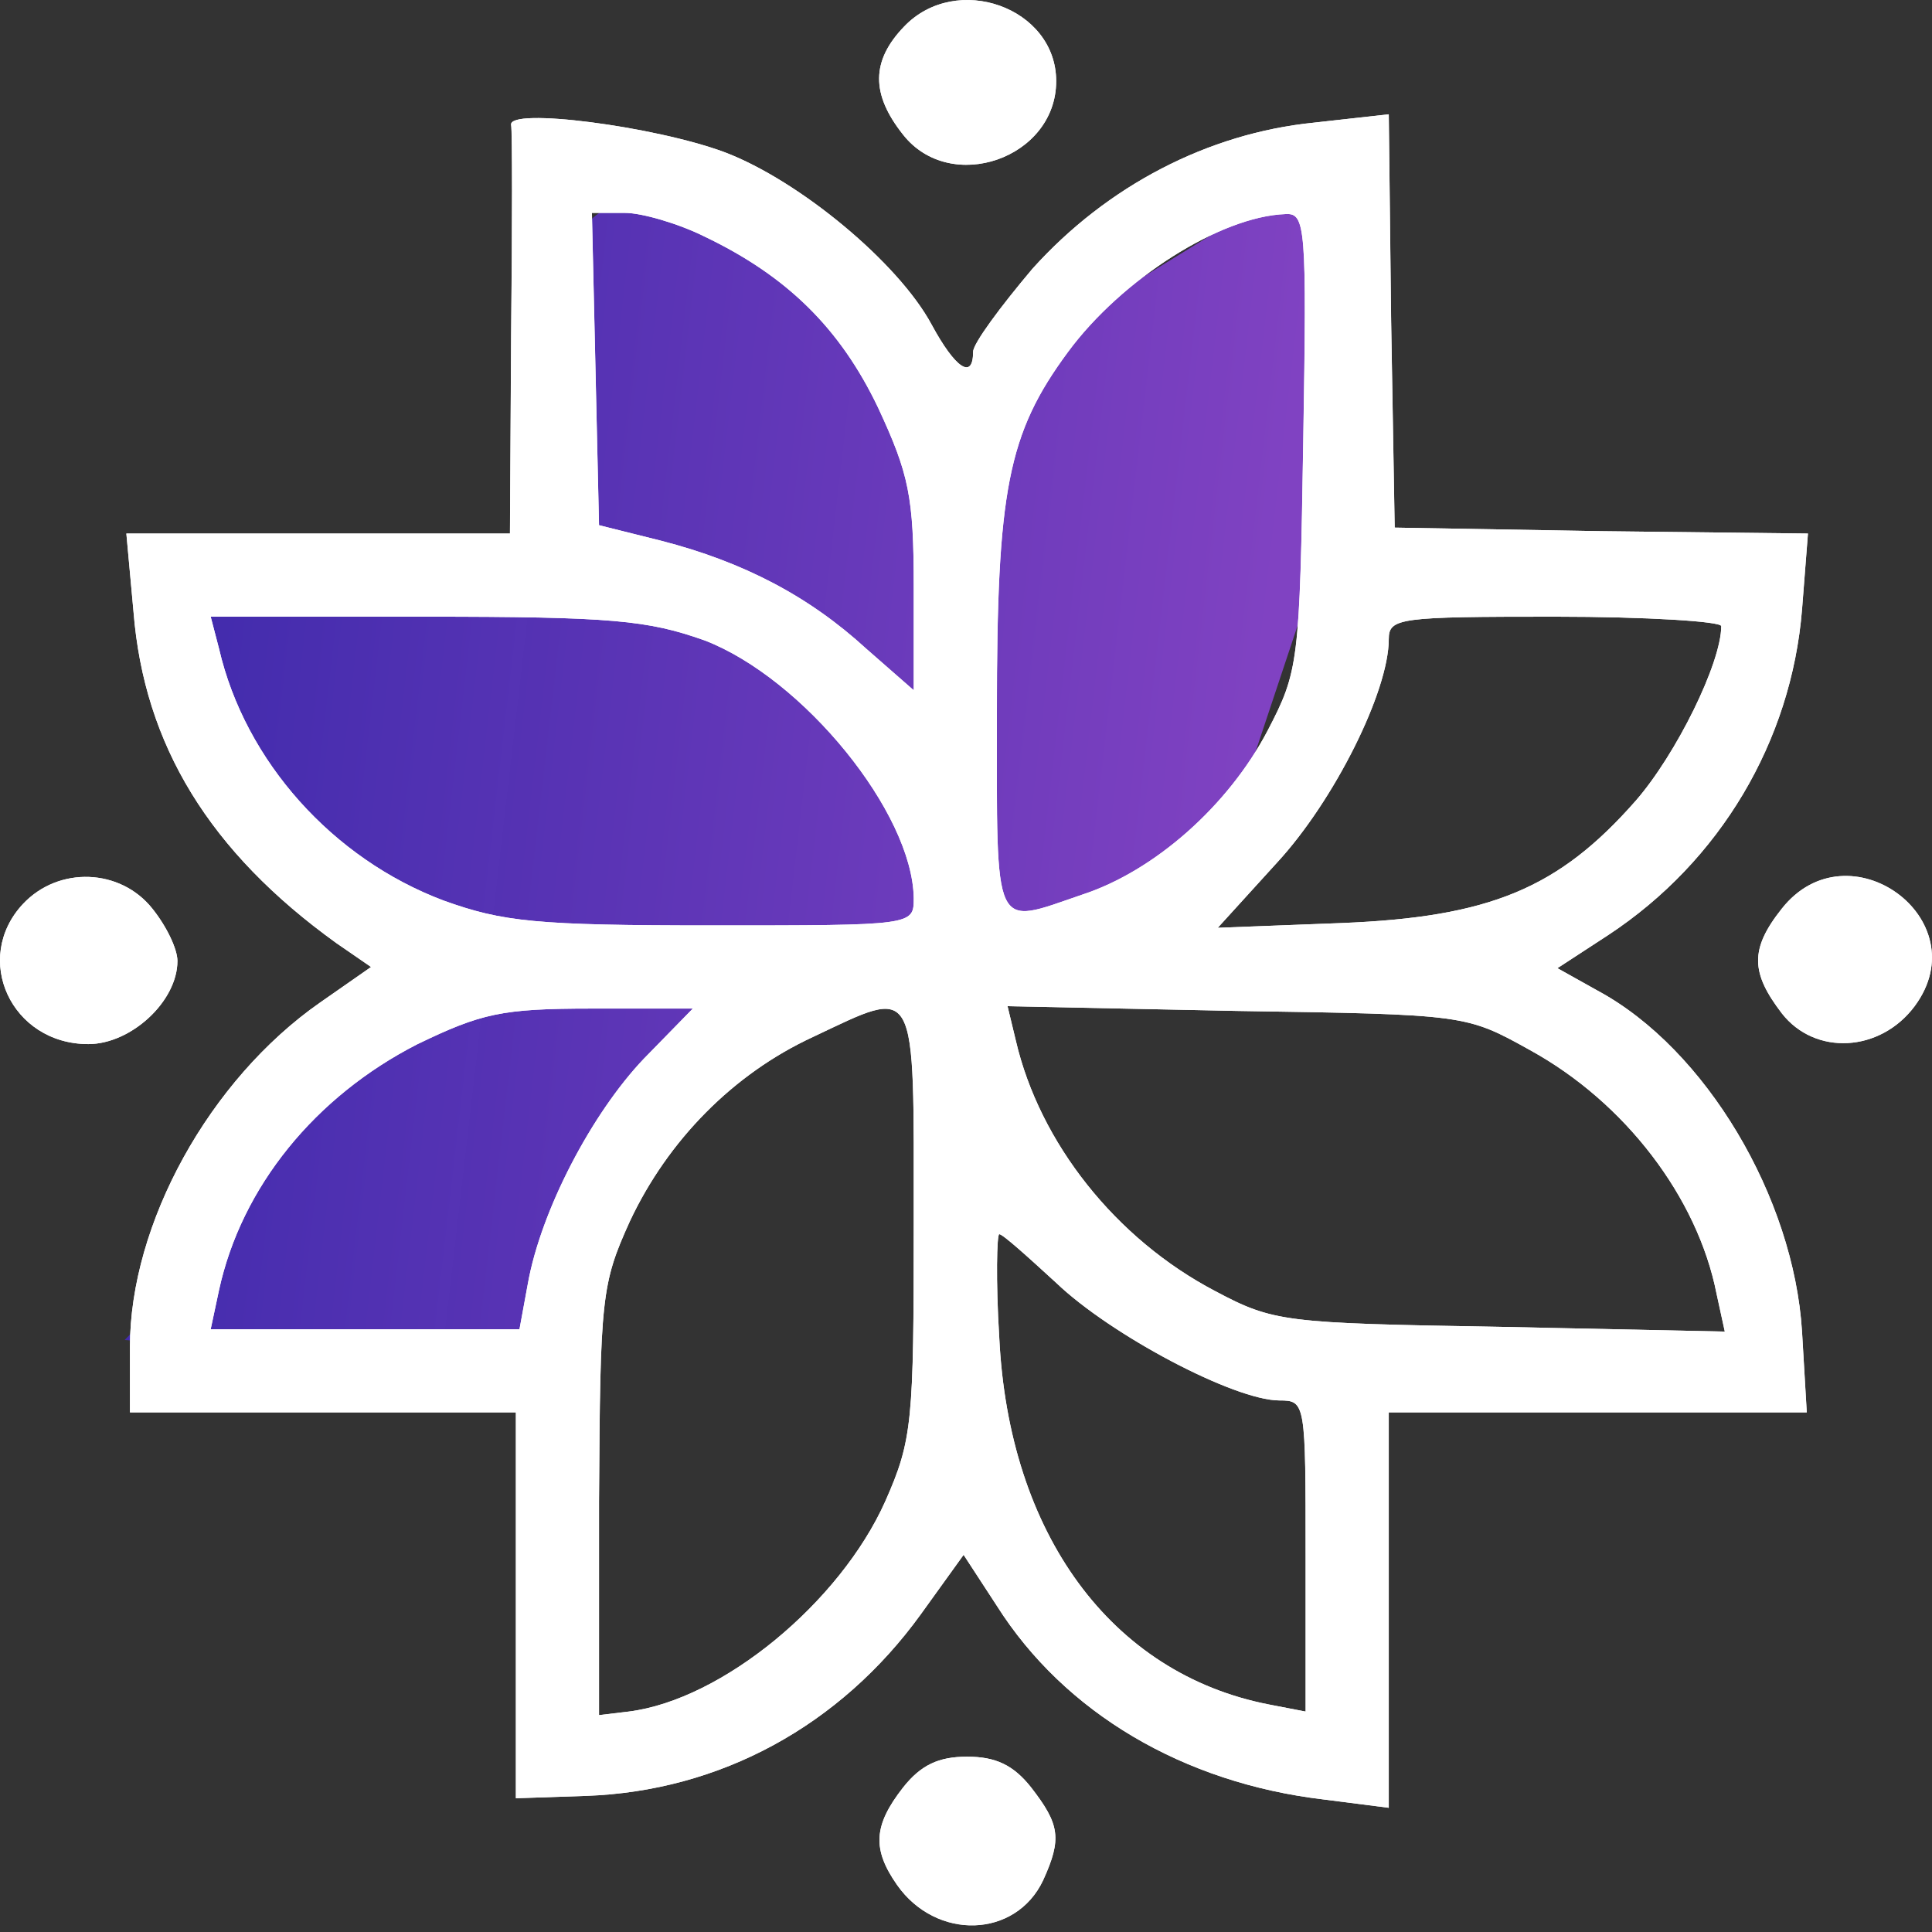 <svg width="31" height="31" viewBox="0 0 31 31" fill="none" xmlns="http://www.w3.org/2000/svg">
<rect x="0" y="0" width="31" height="31" fill="#333333" stroke="none"/>
<path d="M2 21.501L8.176 22L11 17L19.5 14L21.5 8V2.5L15 6.5C15 6.5 7 -1.999 9.5 8.5C9.596 8.903 3.27 9.383 3 10.001C2.495 11.153 6.224 13.564 6 15.501C5 18.501 2 21.501 2 21.501Z" fill="url(#paint0_linear_7_6185)"/>
<path d="M14.508 0.425C13.975 0.978 13.975 1.511 14.489 2.159C15.251 3.131 16.947 2.54 16.947 1.302C16.947 0.12 15.347 -0.451 14.508 0.425Z" fill="white"/>
<path d="M8.202 2.006C8.221 2.101 8.221 3.607 8.202 5.36L8.183 8.561H5.115H2.028L2.143 9.818C2.314 11.953 3.362 13.668 5.401 15.135L5.954 15.516L5.134 16.088C3.362 17.326 2.085 19.632 2.085 21.613V22.662H5.191H8.278V25.748V28.854L9.403 28.816C11.556 28.74 13.48 27.692 14.776 25.901L15.462 24.948L15.996 25.767C17.082 27.482 18.987 28.607 21.236 28.873L22.284 29.007V25.825V22.662H25.637H28.991L28.915 21.366C28.782 19.213 27.371 16.831 25.637 15.897L24.99 15.535L25.809 15.001C27.6 13.82 28.743 11.896 28.915 9.78L29.01 8.561L25.695 8.523L22.379 8.466L22.322 5.15L22.284 1.834L21.083 1.968C19.387 2.139 17.768 2.978 16.567 4.312C16.053 4.921 15.614 5.512 15.614 5.645C15.614 6.103 15.329 5.912 14.948 5.207C14.414 4.216 12.832 2.902 11.632 2.444C10.508 2.025 8.145 1.72 8.202 2.006ZM11.308 3.797C12.623 4.426 13.48 5.264 14.09 6.541C14.586 7.608 14.662 7.97 14.662 9.418V11.076L13.9 10.409C12.985 9.571 11.937 9.018 10.603 8.675L9.612 8.427L9.555 5.912L9.498 3.416H10.031C10.298 3.416 10.889 3.587 11.308 3.797ZM20.912 7.075C20.855 10.638 20.836 10.771 20.34 11.724C19.711 12.924 18.53 13.973 17.368 14.354C15.919 14.849 15.996 15.021 15.996 11.419C15.996 7.875 16.167 6.96 17.139 5.645C17.996 4.483 19.578 3.473 20.626 3.435C20.95 3.416 20.969 3.626 20.912 7.075ZM11.308 10.276C12.89 10.886 14.643 13.039 14.662 14.411C14.662 14.849 14.662 14.849 11.422 14.849C8.602 14.849 8.069 14.792 7.116 14.449C5.344 13.782 3.934 12.219 3.515 10.409L3.381 9.895H6.83C9.822 9.895 10.393 9.952 11.308 10.276ZM27.619 10.047C27.619 10.638 26.895 12.105 26.247 12.848C25.009 14.258 23.903 14.716 21.522 14.811L19.54 14.887L20.493 13.839C21.407 12.848 22.284 11.095 22.284 10.257C22.284 9.914 22.455 9.895 24.951 9.895C26.419 9.895 27.619 9.971 27.619 10.047ZM10.336 16.983C9.498 17.86 8.679 19.422 8.469 20.604L8.336 21.328H5.858H3.381L3.515 20.699C3.877 19.041 5.058 17.593 6.697 16.755C7.726 16.259 8.05 16.183 9.498 16.183H11.117L10.336 16.983ZM14.662 19.613C14.662 22.814 14.643 23.1 14.204 24.091C13.48 25.71 11.594 27.273 10.089 27.463L9.612 27.52V24.091C9.631 20.813 9.65 20.604 10.108 19.594C10.717 18.298 11.765 17.231 13.042 16.64C14.738 15.84 14.662 15.707 14.662 19.613ZM24.551 16.85C26.076 17.688 27.238 19.213 27.543 20.756L27.676 21.366L24.075 21.29C20.607 21.232 20.435 21.213 19.502 20.718C17.901 19.88 16.682 18.336 16.3 16.697L16.167 16.145L19.845 16.221C23.522 16.278 23.522 16.278 24.551 16.85ZM16.948 20.584C17.825 21.423 19.807 22.471 20.531 22.471C20.95 22.471 20.95 22.509 20.95 24.967V27.463L20.359 27.349C17.825 26.854 16.186 24.605 16.034 21.461C15.977 20.546 15.996 19.803 16.034 19.803C16.091 19.803 16.491 20.165 16.948 20.584Z" fill="white"/>
<path d="M0.369 14.504C-0.45 15.381 0.179 16.753 1.417 16.753C2.103 16.753 2.847 16.067 2.847 15.419C2.847 15.229 2.675 14.867 2.446 14.581C1.932 13.933 0.941 13.895 0.369 14.504Z" fill="white"/>
<path d="M28.589 14.581C28.074 15.229 28.093 15.61 28.589 16.258C29.122 16.944 30.17 16.886 30.723 16.143C31.752 14.752 29.656 13.228 28.589 14.581Z" fill="white"/>
<path d="M14.489 28.683C14.013 29.292 13.994 29.673 14.394 30.245C15.023 31.141 16.299 31.102 16.738 30.169C17.042 29.502 17.004 29.273 16.547 28.683C16.261 28.32 15.975 28.187 15.518 28.187C15.061 28.187 14.775 28.32 14.489 28.683Z" fill="white"/>
<path d="M14.508 0.425C13.975 0.978 13.975 1.511 14.489 2.159C15.251 3.131 16.947 2.54 16.947 1.302C16.947 0.12 15.347 -0.451 14.508 0.425Z" fill="white"/>
<path d="M8.201 2.006C8.22 2.101 8.22 3.607 8.201 5.36L8.182 8.561H5.114H2.027L2.142 9.818C2.313 11.953 3.361 13.668 5.4 15.135L5.953 15.516L5.133 16.088C3.361 17.326 2.085 19.632 2.085 21.613V22.662H5.19H8.277V25.748V28.854L9.402 28.816C11.555 28.74 13.479 27.692 14.775 25.901L15.461 24.948L15.995 25.767C17.081 27.482 18.986 28.607 21.235 28.873L22.283 29.007V25.825V22.662H25.637H28.99L28.914 21.366C28.78 19.213 27.37 16.831 25.637 15.897L24.989 15.535L25.808 15.001C27.599 13.82 28.742 11.896 28.914 9.78L29.009 8.561L25.694 8.523L22.378 8.466L22.321 5.15L22.283 1.834L21.082 1.968C19.386 2.139 17.767 2.978 16.566 4.312C16.052 4.921 15.614 5.512 15.614 5.645C15.614 6.103 15.328 5.912 14.947 5.207C14.413 4.216 12.832 2.902 11.631 2.444C10.507 2.025 8.144 1.72 8.201 2.006ZM11.307 3.797C12.622 4.426 13.479 5.264 14.089 6.541C14.585 7.608 14.661 7.97 14.661 9.418V11.076L13.899 10.409C12.984 9.571 11.936 9.018 10.602 8.675L9.611 8.427L9.554 5.912L9.497 3.416H10.03C10.297 3.416 10.888 3.587 11.307 3.797ZM20.911 7.075C20.854 10.638 20.835 10.771 20.339 11.724C19.71 12.924 18.529 13.973 17.367 14.354C15.918 14.849 15.995 15.021 15.995 11.419C15.995 7.875 16.166 6.96 17.138 5.645C17.995 4.483 19.577 3.473 20.625 3.435C20.949 3.416 20.968 3.626 20.911 7.075ZM11.307 10.276C12.889 10.886 14.642 13.039 14.661 14.411C14.661 14.849 14.661 14.849 11.421 14.849C8.601 14.849 8.068 14.792 7.115 14.449C5.343 13.782 3.933 12.219 3.514 10.409L3.38 9.895H6.829C9.821 9.895 10.393 9.952 11.307 10.276ZM27.618 10.047C27.618 10.638 26.894 12.105 26.246 12.848C25.008 14.258 23.902 14.716 21.521 14.811L19.539 14.887L20.492 13.839C21.406 12.848 22.283 11.095 22.283 10.257C22.283 9.914 22.454 9.895 24.951 9.895C26.418 9.895 27.618 9.971 27.618 10.047ZM10.335 16.983C9.497 17.86 8.678 19.422 8.468 20.604L8.335 21.328H5.857H3.38L3.514 20.699C3.876 19.041 5.057 17.593 6.696 16.755C7.725 16.259 8.049 16.183 9.497 16.183H11.117L10.335 16.983ZM14.661 19.613C14.661 22.814 14.642 23.1 14.204 24.091C13.479 25.71 11.593 27.273 10.088 27.463L9.611 27.52V24.091C9.63 20.813 9.649 20.604 10.107 19.594C10.716 18.298 11.764 17.231 13.041 16.64C14.737 15.84 14.661 15.707 14.661 19.613ZM24.55 16.85C26.075 17.688 27.237 19.213 27.542 20.756L27.675 21.366L24.074 21.29C20.606 21.232 20.434 21.213 19.501 20.718C17.9 19.88 16.681 18.336 16.299 16.697L16.166 16.145L19.844 16.221C23.521 16.278 23.521 16.278 24.55 16.85ZM16.947 20.584C17.824 21.423 19.806 22.471 20.53 22.471C20.949 22.471 20.949 22.509 20.949 24.967V27.463L20.358 27.349C17.824 26.854 16.185 24.605 16.033 21.461C15.976 20.546 15.995 19.803 16.033 19.803C16.09 19.803 16.49 20.165 16.947 20.584Z" fill="white"/>
<path d="M0.369 14.504C-0.45 15.381 0.179 16.753 1.417 16.753C2.103 16.753 2.847 16.067 2.847 15.419C2.847 15.229 2.675 14.867 2.446 14.581C1.932 13.933 0.941 13.895 0.369 14.504Z" fill="white"/>
<path d="M28.589 14.581C28.074 15.229 28.093 15.61 28.589 16.258C29.122 16.944 30.17 16.886 30.723 16.143C31.752 14.752 29.656 13.228 28.589 14.581Z" fill="white"/>
<path d="M14.489 28.683C14.013 29.292 13.994 29.673 14.394 30.245C15.023 31.141 16.299 31.102 16.738 30.169C17.042 29.502 17.004 29.273 16.547 28.683C16.261 28.32 15.975 28.187 15.518 28.187C15.061 28.187 14.775 28.32 14.489 28.683Z" fill="white"/>
<defs>
<linearGradient id="paint0_linear_7_6185" x1="3.473" y1="2.5" x2="20.987" y2="4.526" gradientUnits="userSpaceOnUse">
<stop stop-color="#4827EB" stop-opacity="0.66"/>
<stop offset="1" stop-color="#9F48FC" stop-opacity="0.71"/>
</linearGradient>
</defs>
</svg>
